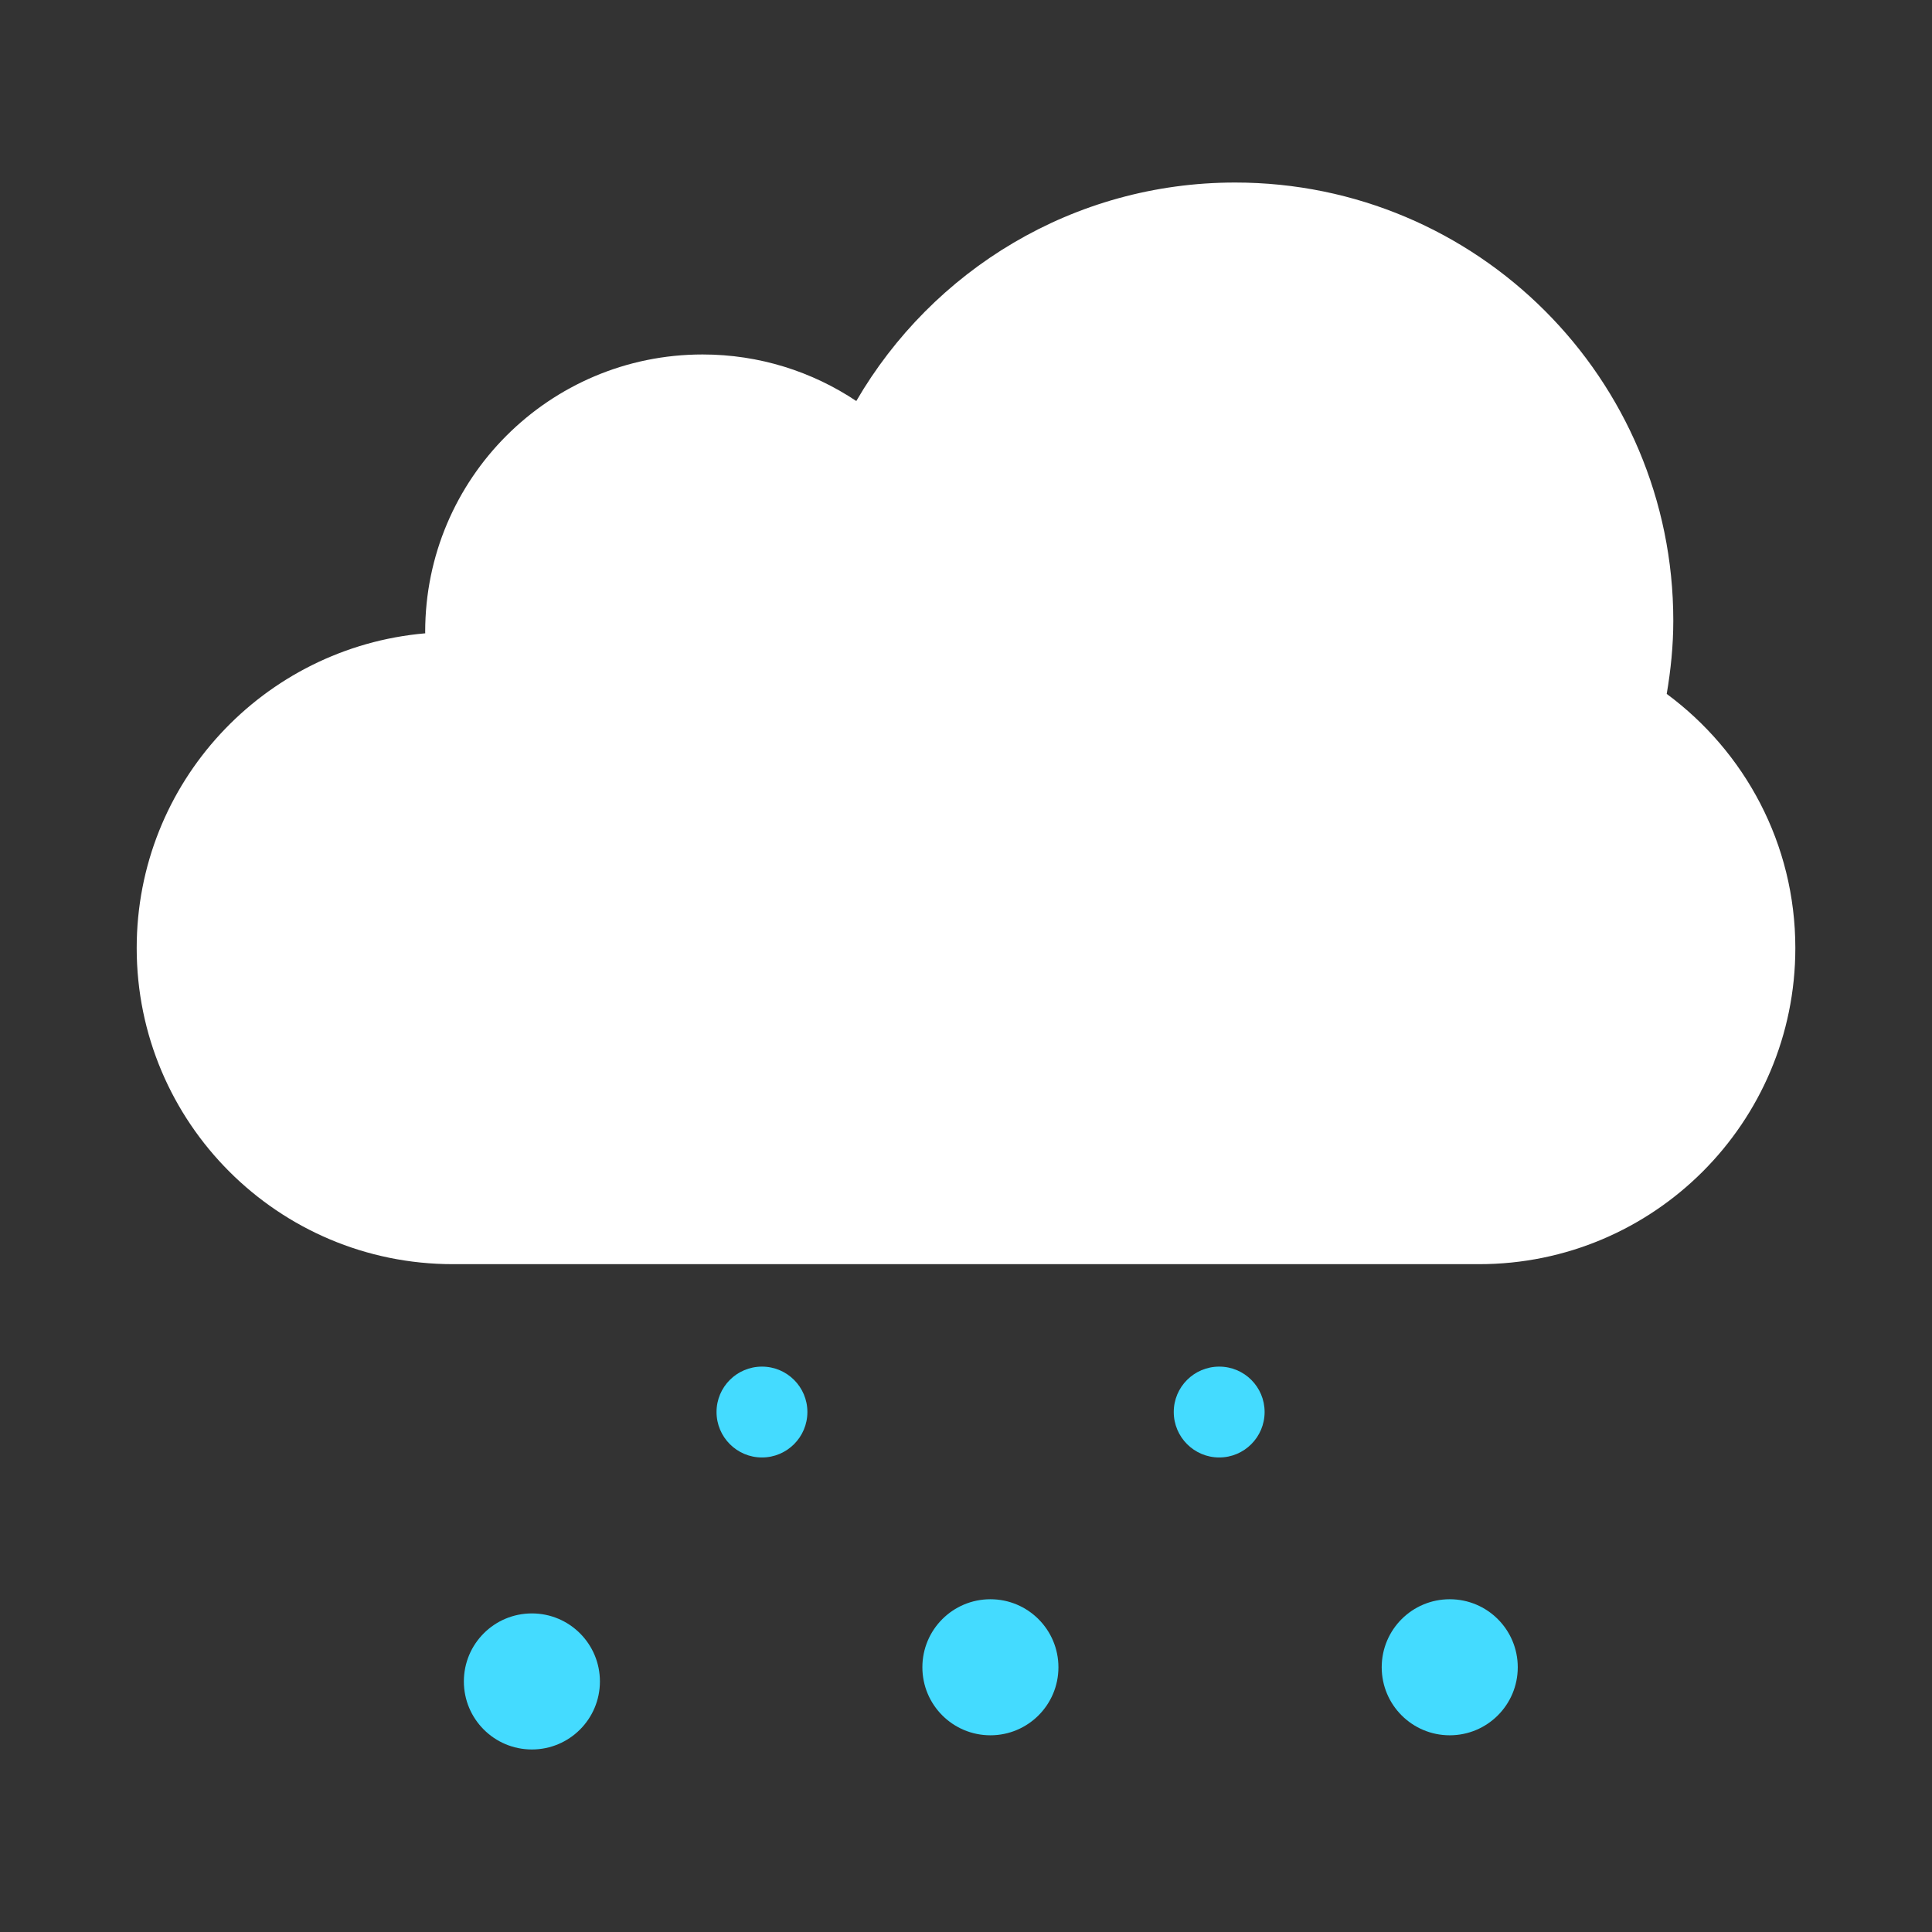 <?xml version="1.0" encoding="UTF-8" standalone="no"?>
<!-- Generator: Adobe Illustrator 15.1.0, SVG Export Plug-In . SVG Version: 6.00 Build 0)  -->

<svg
   version="1.1"
   id="Layer_1"
   x="0px"
   y="0px"
   width="56.69px"
   height="56.69px"
   viewBox="0 0 56.69 56.69"
   enable-background="new 0 0 56.69 56.69"
   xml:space="preserve"
   sodipodi:docname="weather17.svg"
   inkscape:version="1.2.1 (9c6d41e410, 2022-07-14)"
   xmlns:inkscape="http://www.inkscape.org/namespaces/inkscape"
   xmlns:sodipodi="http://sodipodi.sourceforge.net/DTD/sodipodi-0.dtd"
   xmlns="http://www.w3.org/2000/svg"
   xmlns:svg="http://www.w3.org/2000/svg"><rect x="0" y="0" width="56.69" height="56.69" fill="#333333" stroke="none"/><defs
   id="defs7" /><sodipodi:namedview
   id="namedview5"
   pagecolor="#ffffff"
   bordercolor="#000000"
   borderopacity="0.25"
   inkscape:showpageshadow="2"
   inkscape:pageopacity="0.0"
   inkscape:pagecheckerboard="0"
   inkscape:deskcolor="#d1d1d1"
   showgrid="false"
   inkscape:zoom="12.683013"
   inkscape:cx="28.305577"
   inkscape:cy="28.305577"
   inkscape:window-width="1920"
   inkscape:window-height="1046"
   inkscape:window-x="0"
   inkscape:window-y="34"
   inkscape:window-maximized="1"
   inkscape:current-layer="Layer_1" />
<path
   d="m 35.775,40.1 c -0.736,0 -1.334,0.596 -1.334,1.332 0,0.736 0.598,1.334 1.334,1.334 0.736,0 1.332,-0.598 1.332,-1.334 0,-0.736 -0.595,-1.332 -1.332,-1.332 z"
   id="path854"
   style="fill:#44dbff;fill-opacity:1" /><path
   d="m 42.539,46.926 c -1.104,0 -1.996,0.893 -1.996,1.996 0,1.103 0.893,1.996 1.996,1.996 1.103,0 1.996,-0.893 1.996,-1.996 0,-1.103 -0.892,-1.996 -1.996,-1.996 z"
   id="path852"
   style="fill:#44dbff;fill-opacity:1" /><path
   d="m 29.061,46.926 c -1.103,0 -1.996,0.893 -1.996,1.996 0,1.103 0.893,1.996 1.996,1.996 1.104,0 1.996,-0.893 1.996,-1.996 0,-1.103 -0.893,-1.996 -1.996,-1.996 z"
   id="path850"
   style="fill:#44dbff;fill-opacity:1" /><path
   d="m 22.358,40.1 c -0.736,0 -1.333,0.596 -1.333,1.332 0,0.736 0.597,1.334 1.333,1.334 0.736,0 1.333,-0.598 1.333,-1.334 0,-0.736 -0.597,-1.332 -1.333,-1.332 z"
   id="path848"
   style="fill:#44dbff;fill-opacity:1" /><path
   d="m 15.607,47.342 c -1.104,0 -1.996,0.893 -1.996,1.996 0,1.103 0.893,1.996 1.996,1.996 1.103,0 1.996,-0.893 1.996,-1.996 0,-1.103 -0.893,-1.996 -1.996,-1.996 z"
   id="path846"
   style="fill:#44dbff;fill-opacity:1" /><path
   d="m 52.68,27.817 c 0,5.123 -4.154,9.277 -9.277,9.277 H 13.289 c -5.124,0 -9.278,-4.154 -9.278,-9.277 0,-4.851 3.724,-8.822 8.467,-9.234 0,-0.014 -0.002,-0.027 -0.002,-0.041 0,-4.498 3.645,-8.141 8.139,-8.141 1.669,0 3.219,0.504 4.511,1.366 2.227,-3.83 6.364,-6.411 11.114,-6.411 7.104,0 12.859,5.754 12.859,12.857 0,0.734 -0.074,1.448 -0.193,2.148 2.285,1.689 3.774,4.394 3.774,7.456 z"
   id="path2"
   style="fill:#ffffff;fill-opacity:1" />
</svg>

